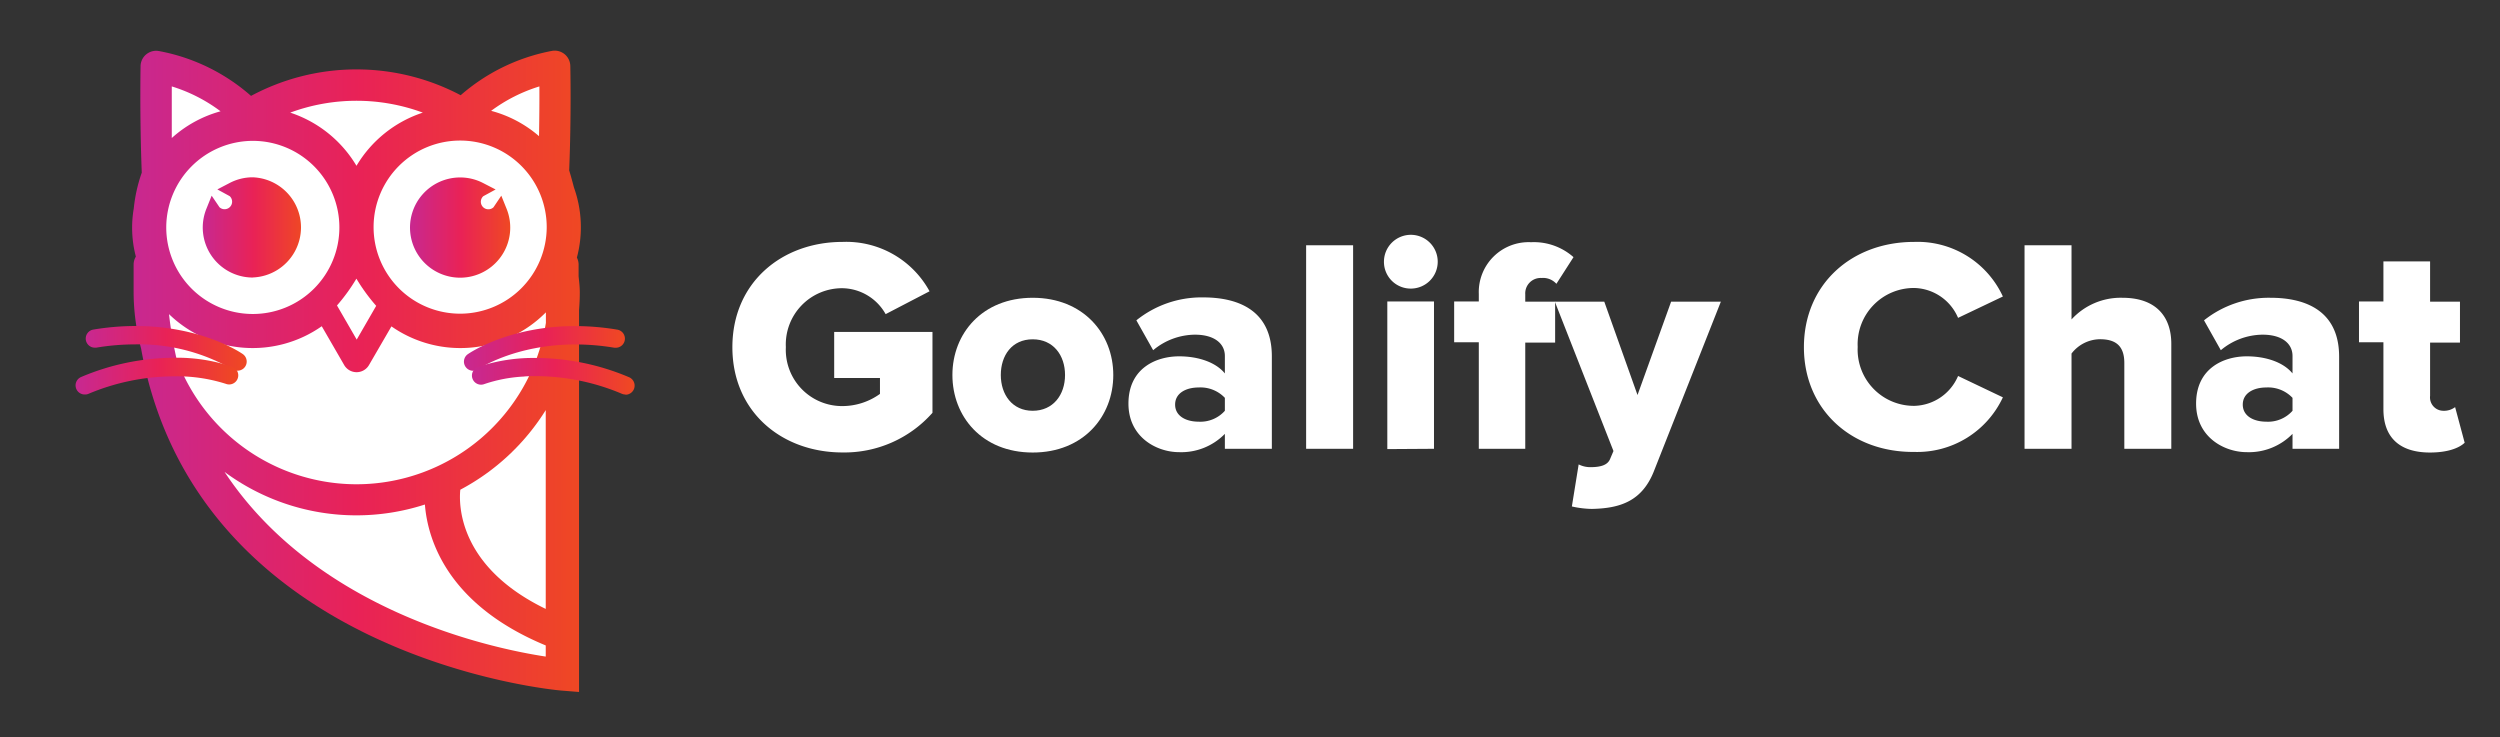 <svg id="Layer_1" data-name="Layer 1" xmlns="http://www.w3.org/2000/svg" xmlns:xlink="http://www.w3.org/1999/xlink" viewBox="0 0 334.73 98.69"><rect x="0" y="0" width="334.73" height="98.69" fill="#333333" stroke="none"/><defs><style>.cls-1{fill:#fff;}.cls-2{fill:url(#linear-gradient);}.cls-3{fill:url(#linear-gradient-2);}.cls-4{fill:url(#linear-gradient-3);}.cls-5{fill:url(#linear-gradient-4);}.cls-6{fill:url(#linear-gradient-5);}.cls-7{fill:url(#linear-gradient-6);}.cls-8{fill:url(#linear-gradient-7);}.cls-9{fill:url(#linear-gradient-8);}.cls-10{fill:url(#linear-gradient-9);}.cls-11{fill:url(#linear-gradient-10);}.cls-12{fill:url(#linear-gradient-11);}</style><linearGradient id="linear-gradient" x1="17.68" y1="49.74" x2="77.78" y2="49.74" gradientUnits="userSpaceOnUse"><stop offset="0" stop-color="#c82890"/><stop offset="0.51" stop-color="#e92256"/><stop offset="1" stop-color="#ef4823"/></linearGradient><linearGradient id="linear-gradient-2" x1="27.14" y1="30.45" x2="40.56" y2="30.45" xlink:href="#linear-gradient"/><linearGradient id="linear-gradient-3" x1="54.9" y1="30.45" x2="68.32" y2="30.45" xlink:href="#linear-gradient"/><linearGradient id="linear-gradient-4" x1="62.12" y1="46.65" x2="83.7" y2="46.65" xlink:href="#linear-gradient"/><linearGradient id="linear-gradient-5" x1="62.42" y1="46.65" x2="83.4" y2="46.65" xlink:href="#linear-gradient"/><linearGradient id="linear-gradient-6" x1="63.2" y1="50.37" x2="84.97" y2="50.37" xlink:href="#linear-gradient"/><linearGradient id="linear-gradient-7" x1="63.5" y1="50.37" x2="84.67" y2="50.37" xlink:href="#linear-gradient"/><linearGradient id="linear-gradient-8" x1="11.4" y1="46.65" x2="32.98" y2="46.65" xlink:href="#linear-gradient"/><linearGradient id="linear-gradient-9" x1="11.7" y1="46.65" x2="32.68" y2="46.65" xlink:href="#linear-gradient"/><linearGradient id="linear-gradient-10" x1="10.13" y1="50.37" x2="31.91" y2="50.37" xlink:href="#linear-gradient"/><linearGradient id="linear-gradient-11" x1="10.43" y1="50.37" x2="31.61" y2="50.37" xlink:href="#linear-gradient"/></defs><title>Goalify logo finalWorking file</title><path class="cls-1" d="M98.06,46.49c0-8.66,6.62-14.1,14.75-14.1A12.71,12.71,0,0,1,124.46,39l-5.88,3.06a6.76,6.76,0,0,0-5.76-3.47,7.53,7.53,0,0,0-7.6,7.89,7.53,7.53,0,0,0,7.6,7.89,8.64,8.64,0,0,0,5-1.63V50.61h-6.13V44.44h13.16V55.27a15.74,15.74,0,0,1-12.05,5.31C104.68,60.58,98.06,55.15,98.06,46.49Z"/><path class="cls-1" d="M127.52,50.21c0-5.56,4-10.34,10.75-10.34s10.79,4.78,10.79,10.34-4,10.38-10.79,10.38S127.52,55.76,127.52,50.21Zm15.08,0c0-2.62-1.55-4.78-4.33-4.78S134,47.59,134,50.21,135.53,55,138.27,55,142.6,52.86,142.6,50.21Z"/><path class="cls-1" d="M164,60.09v-2a8.15,8.15,0,0,1-6.13,2.45c-3,0-6.78-2-6.78-6.5,0-4.78,3.76-6.33,6.78-6.33,2.62,0,4.94.82,6.13,2.29V47.67c0-1.72-1.47-2.86-4-2.86a8.81,8.81,0,0,0-5.6,2.08l-2.25-4a13.92,13.92,0,0,1,8.95-3.07c4.74,0,9.19,1.76,9.19,7.89V60.09ZM164,55V53.27a4.49,4.49,0,0,0-3.51-1.39c-1.67,0-3.15.74-3.15,2.29s1.47,2.29,3.15,2.29A4.38,4.38,0,0,0,164,55Z"/><path class="cls-1" d="M174.88,60.09V32.84h6.29V60.09Z"/><path class="cls-1" d="M185.3,35a3.6,3.6,0,1,1,3.6,3.64A3.58,3.58,0,0,1,185.3,35Zm.45,25.13V40.36H192V60.09Z"/><path class="cls-1" d="M198,60.09V45.83H194.7V40.36H198v-1A6.68,6.68,0,0,1,205,32.43a8,8,0,0,1,5.68,2L208.39,38a2.41,2.41,0,0,0-2-.78,2.06,2.06,0,0,0-2.17,2.17v1h4v5.48h-4V60.09Z"/><path class="cls-1" d="M211.37,62.18a3.47,3.47,0,0,0,1.55.37c1.43,0,2.33-.29,2.66-1.1l.45-1.06-7.85-20h6.62l4.45,12.5,4.5-12.5h6.66l-8.91,22.56c-1.59,4.17-4.58,5.11-8.34,5.19a12.78,12.78,0,0,1-2.7-.33Z"/><path class="cls-1" d="M241.53,46.49c0-8.42,6.38-14.1,14.75-14.1a12.58,12.58,0,0,1,11.89,7.31l-6,2.86a6.54,6.54,0,0,0-5.84-4,7.53,7.53,0,0,0-7.6,7.89,7.53,7.53,0,0,0,7.6,7.89,6.54,6.54,0,0,0,5.84-4l6,2.86a12.66,12.66,0,0,1-11.89,7.31C247.9,60.58,241.53,54.86,241.53,46.49Z"/><path class="cls-1" d="M284.43,60.09V48.61c0-2.41-1.27-3.19-3.27-3.19a4.85,4.85,0,0,0-3.8,1.92V60.09h-6.29V32.84h6.29v9.93a8.92,8.92,0,0,1,6.82-2.9c4.5,0,6.54,2.53,6.54,6.17V60.09Z"/><path class="cls-1" d="M306.95,60.09v-2a8.15,8.15,0,0,1-6.13,2.45c-3,0-6.78-2-6.78-6.5,0-4.78,3.76-6.33,6.78-6.33,2.62,0,4.94.82,6.13,2.29V47.67c0-1.72-1.47-2.86-4-2.86a8.81,8.81,0,0,0-5.6,2.08l-2.25-4A13.92,13.92,0,0,1,304,39.87c4.74,0,9.19,1.76,9.19,7.89V60.09Zm0-5.07V53.27a4.49,4.49,0,0,0-3.51-1.39c-1.67,0-3.15.74-3.15,2.29s1.47,2.29,3.15,2.29A4.38,4.38,0,0,0,306.95,55Z"/><path class="cls-1" d="M319.12,54.78V45.83h-3.27V40.36h3.27V35h6.25v5.39h4v5.48h-4V53a1.79,1.79,0,0,0,1.76,2,2.45,2.45,0,0,0,1.59-.49L330,59.28c-.78.74-2.33,1.31-4.66,1.31C321.29,60.58,319.12,58.58,319.12,54.78Z"/><path class="cls-2" d="M77.47,37V35.42a2.05,2.05,0,0,0-.23-.93,15.76,15.76,0,0,0-.39-9.38c-.26-1-.51-1.88-.64-2.29.3-7.46.15-13.93.15-14a2.09,2.09,0,0,0-2.49-2,25.88,25.88,0,0,0-12.19,5.93,29.87,29.87,0,0,0-28.07.09,25.78,25.78,0,0,0-12.3-6,2.09,2.09,0,0,0-2.49,2c0,.06-.13,6.76.16,14.28a20.78,20.78,0,0,0-1.07,4.79,15.27,15.27,0,0,0,.28,6.45,2.05,2.05,0,0,0-.3,1.05c0,.55,0,1.09,0,1.63s0,1.19,0,1.77v.34a29.79,29.79,0,0,0,1,7.51c7.43,41.52,55.73,45.76,56.26,45.8l2.38.19V41.52c.06-.78.1-1.56.1-2.35S77.54,37.68,77.47,37Z"/><path class="cls-1" d="M23,11.57a21.3,21.3,0,0,1,6.53,3.33A16.13,16.13,0,0,0,23,18.48C23,15.7,23,13.25,23,11.57Z"/><path class="cls-1" d="M72.17,18.23a16.12,16.12,0,0,0-6.41-3.39,21.41,21.41,0,0,1,6.46-3.27C72.23,13.17,72.22,15.53,72.17,18.23Z"/><path class="cls-1" d="M47.73,69a29.72,29.72,0,0,0,9.16-1.45c.37,4.68,3,13.41,16.18,18.87v1.49c-7.07-1.07-30.62-6-43-24.72A29.68,29.68,0,0,0,47.73,69Z"/><path class="cls-1" d="M61.63,65.57A30.06,30.06,0,0,0,73.07,54.91V81.53C61.37,75.86,61.43,67.56,61.63,65.57Z"/><path class="cls-1" d="M47.73,64.84A25.71,25.71,0,0,1,23.63,48a53,53,0,0,1-1-5.94,16.09,16.09,0,0,0,20.45,1.62l3,5.19a1.92,1.92,0,0,0,3.33,0l3-5.17a16.11,16.11,0,0,0,20.68-1.88v1.42A25.71,25.71,0,0,1,47.73,64.84Z"/><path class="cls-1" d="M50.37,40.95l-2.61,4.52L45.12,40.9a24.59,24.59,0,0,0,2.6-3.59A24.6,24.6,0,0,0,50.37,40.95Z"/><path class="cls-1" d="M61.61,42A11.59,11.59,0,1,1,73.2,30.45,11.61,11.61,0,0,1,61.61,42Z"/><path class="cls-1" d="M33.85,18.86A11.59,11.59,0,1,1,22.26,30.45,11.61,11.61,0,0,1,33.85,18.86Z"/><path class="cls-1" d="M47.73,22.2a16.23,16.23,0,0,0-8.87-7.12,25.59,25.59,0,0,1,17.75,0A16.23,16.23,0,0,0,47.73,22.2Z"/><path class="cls-3" d="M33.85,37.15a6.71,6.71,0,0,0,0-13.41,6.63,6.63,0,0,0-3.08.75l-1.67.87,1.65.9a1,1,0,1,1-1.36,1.49L28.34,26.2l-.7,1.74a6.7,6.7,0,0,0,6.22,9.22Z"/><path class="cls-4" d="M67.12,26.2l-1.05,1.56a1,1,0,1,1-1.36-1.49l1.65-.9-1.67-.86a6.63,6.63,0,0,0-3.08-.75,6.71,6.71,0,1,0,6.22,4.2Z"/><g id="_Group_" data-name="&lt;Group&gt;"><path class="cls-5" d="M63.34,49.64a1.22,1.22,0,0,1-.7-2.22c.22-.15,5.51-3.76,14.35-3.76a34.62,34.62,0,0,1,5.68.48,1.22,1.22,0,0,1-.2,2.42l-.2,0a31.83,31.83,0,0,0-5.22-.44c-8.13,0-13,3.28-13,3.31A1.22,1.22,0,0,1,63.34,49.64Z"/><path id="_Path_" data-name="&lt;Path&gt;" class="cls-6" d="M63.34,49.34a.92.92,0,0,1-.52-1.68c.31-.21,7.73-5.24,19.81-3.23a.92.92,0,0,1-.3,1.81C71,44.36,63.94,49.13,63.87,49.18A.92.92,0,0,1,63.34,49.34Z"/><path class="cls-7" d="M83.75,52.82a1.21,1.21,0,0,1-.47-.09A29.86,29.86,0,0,0,71.8,50.36c-.62,0-1.19,0-1.71.06a19.45,19.45,0,0,0-5.23,1,1.22,1.22,0,0,1-.9-2.27,23,23,0,0,1,7.86-1.22,32.23,32.23,0,0,1,12.39,2.57,1.22,1.22,0,0,1-.47,2.35Z"/><path id="_Path_2" data-name="&lt;Path&gt;" class="cls-8" d="M83.75,52.52a.91.91,0,0,1-.35-.07,29.69,29.69,0,0,0-13.33-2.33,19.66,19.66,0,0,0-5.32,1,.92.92,0,0,1-.68-1.71c.35-.14,8.72-3.36,20,1.34a.92.92,0,0,1-.35,1.77Z"/></g><g id="_Group_2" data-name="&lt;Group&gt;"><path class="cls-9" d="M31.76,49.64a1.21,1.21,0,0,1-.69-.22,25,25,0,0,0-13-3.31,31.65,31.65,0,0,0-5.19.44l-.2,0a1.22,1.22,0,0,1-.2-2.42,34.64,34.64,0,0,1,5.68-.48c8.84,0,14.13,3.6,14.35,3.76a1.22,1.22,0,0,1-.7,2.22Z"/><path id="_Path_3" data-name="&lt;Path&gt;" class="cls-10" d="M31.76,49.34a.92.92,0,0,1-.52-.16h0c-.07,0-7.16-4.81-18.46-2.92a.92.92,0,0,1-.3-1.81c12.08-2,19.5,3,19.81,3.23a.92.92,0,0,1-.52,1.68Z"/><path class="cls-11" d="M11.35,52.82a1.22,1.22,0,0,1-.47-2.35,32.24,32.24,0,0,1,12.39-2.57,22.93,22.93,0,0,1,7.86,1.22,1.22,1.22,0,1,1-.9,2.27,21.44,21.44,0,0,0-7-1,29.73,29.73,0,0,0-11.43,2.36A1.21,1.21,0,0,1,11.35,52.82Z"/><path id="_Path_4" data-name="&lt;Path&gt;" class="cls-12" d="M11.35,52.52A.92.92,0,0,1,11,50.75c11.31-4.7,19.68-1.48,20-1.34a.92.92,0,0,1-.68,1.71c-.11,0-8.08-3.05-18.64,1.33A.91.91,0,0,1,11.35,52.52Z"/></g></svg>